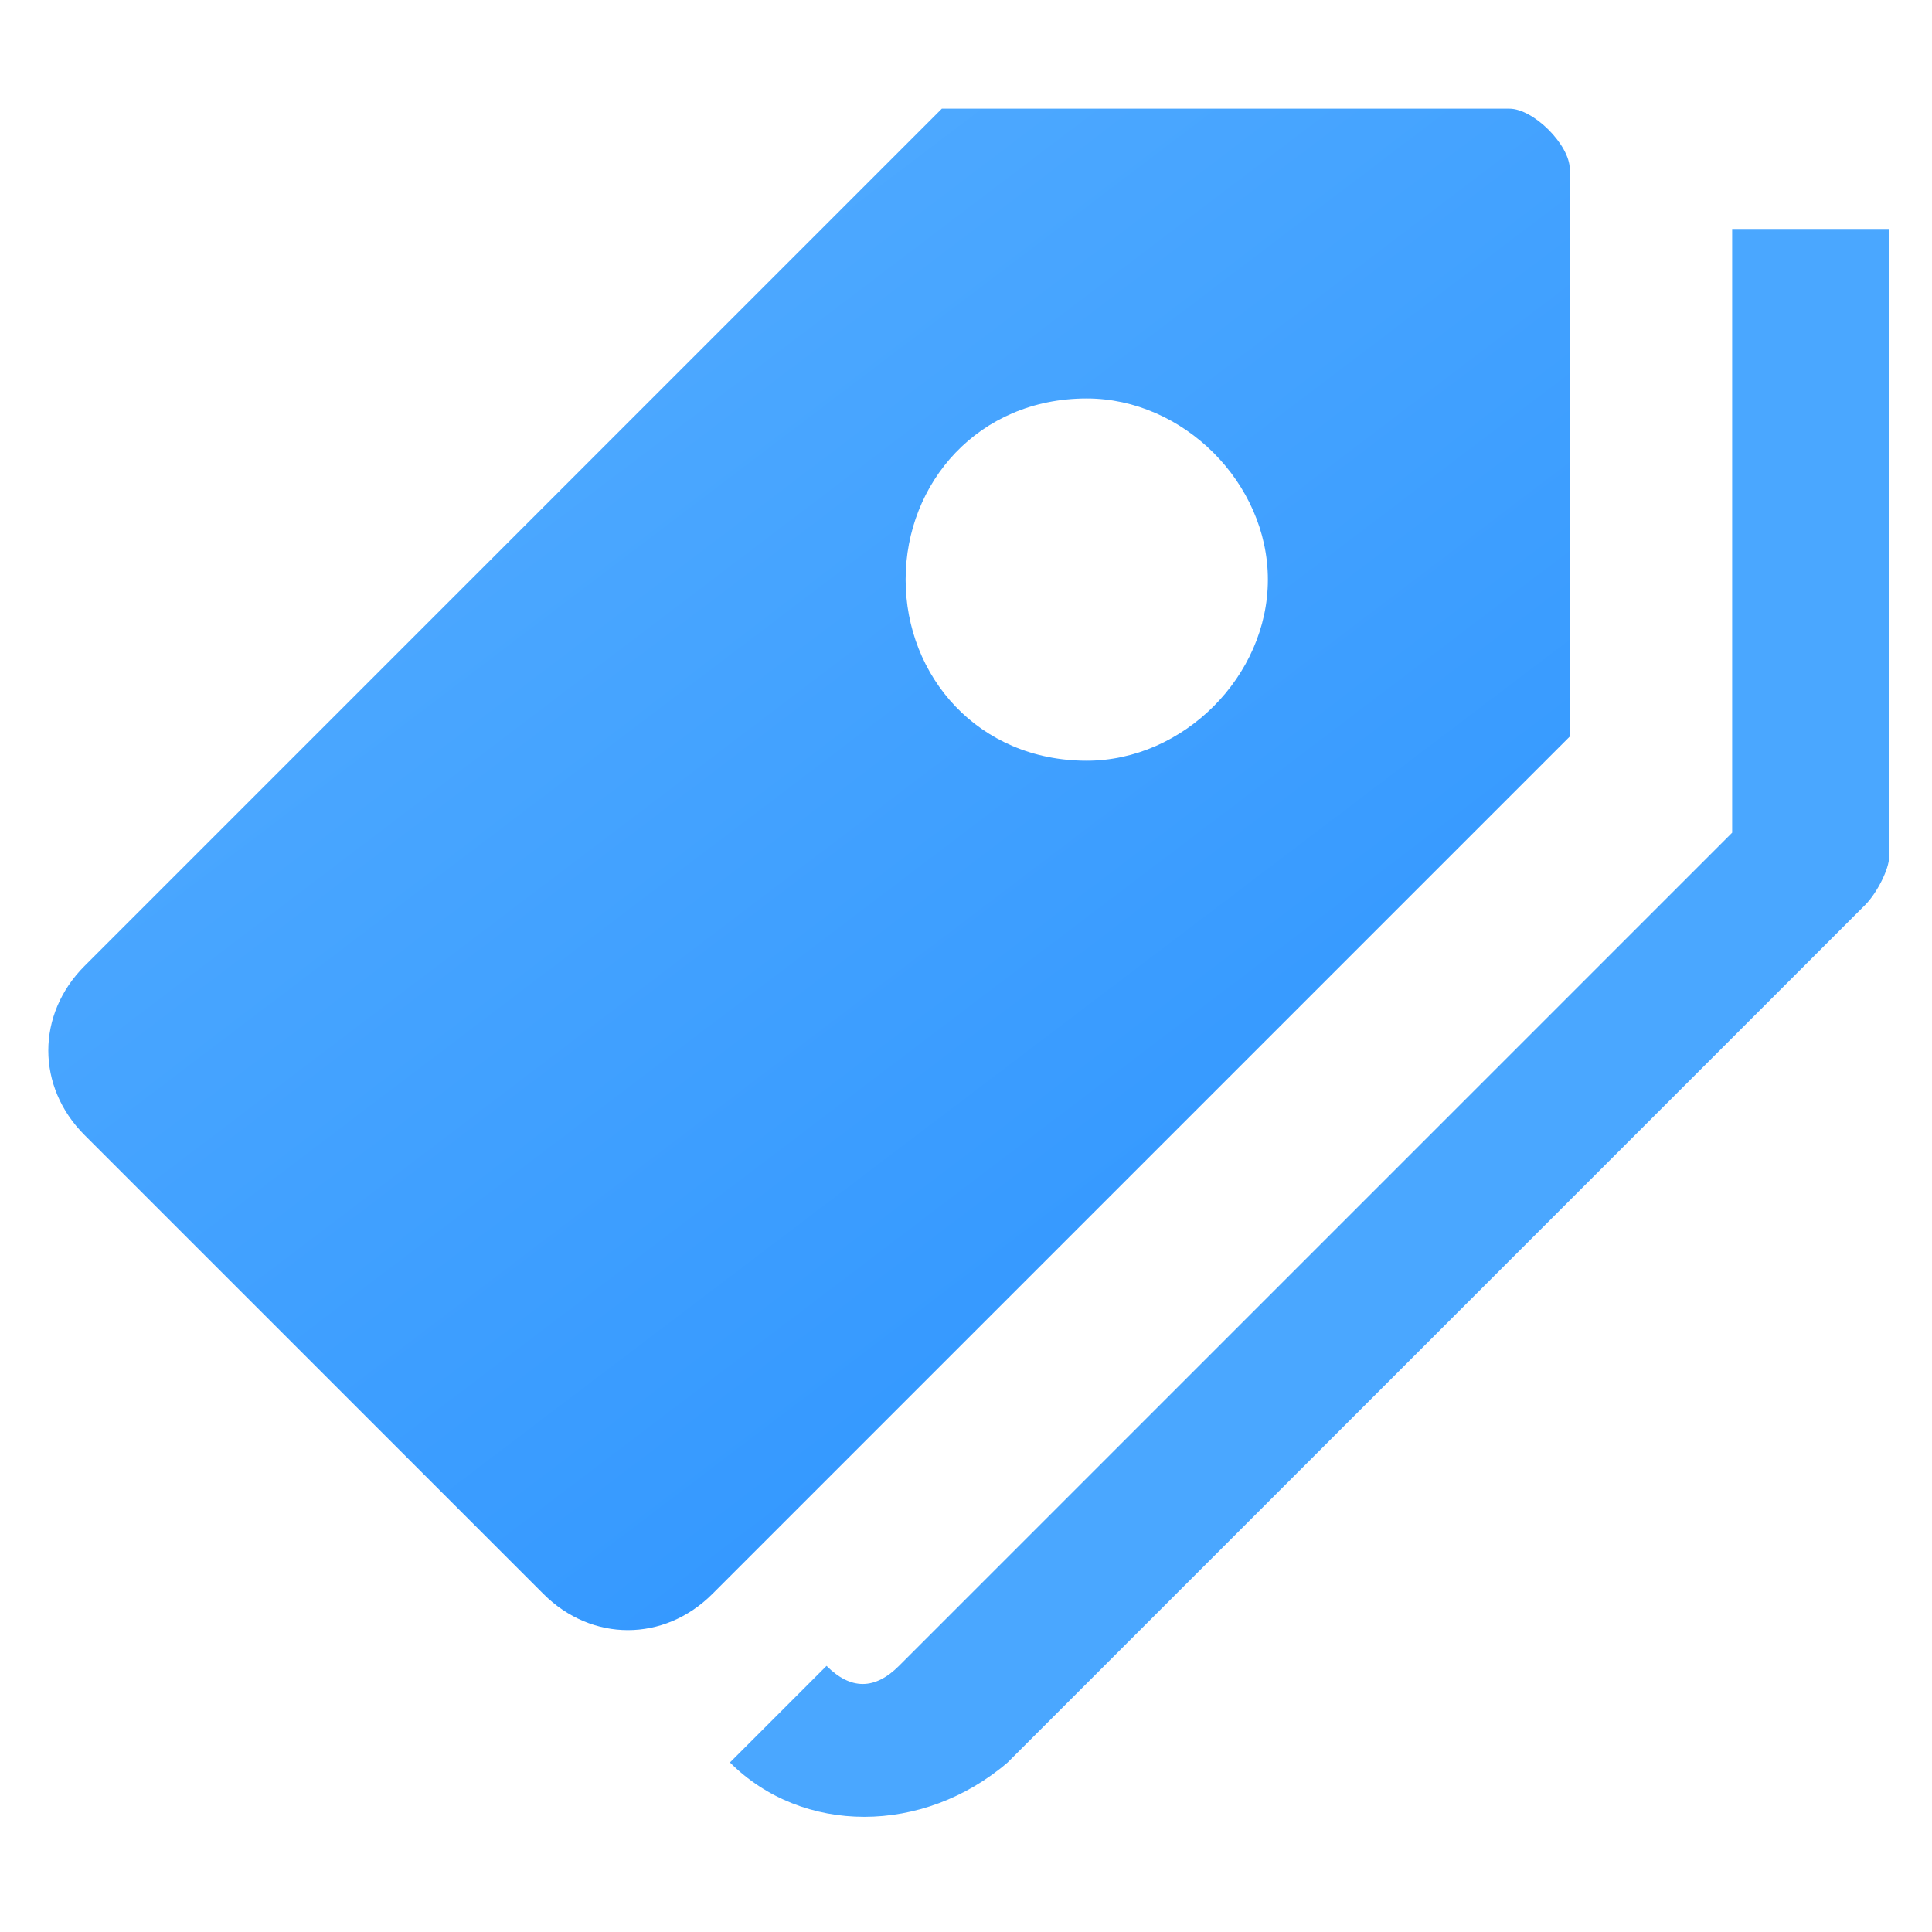 <?xml version="1.0" encoding="utf-8"?>
<!-- Generator: Adobe Illustrator 22.0.0, SVG Export Plug-In . SVG Version: 6.00 Build 0)  -->
<svg version="1.1" id="图层_1" xmlns="http://www.w3.org/2000/svg" xmlns:xlink="http://www.w3.org/1999/xlink" x="0px" y="0px"
	 viewBox="0 0 16 16" style="enable-background:new 0 0 16 16;" xml:space="preserve">
<style type="text/css">
	.st0{opacity:0;fill:#FFFFFF;fill-opacity:0;}
	.st1{fill:url(#形状_2_);}
	.st2{fill:#4AA7FF;}
</style>
<title>组icon copy 3</title>
<desc>Created with Sketch.</desc>
<g>
	<rect y="0" class="st0" width="16" height="16"/>
	<g id="页面-1">
		<g id="搜索结果-鼠标悬停气泡备份" transform="translate(-424, -2368)">
			<g id="编组-3" transform="translate(400, 190)">
				<g id="编组-5" transform="translate(24, 945)">
					<g id="编组-17备份-2" transform="translate(0, 1078)">
						<g id="编组-11备份-2">
							<g id="编组-9备份-6" transform="translate(0, 152)">
								<g id="部门_x2F_组icon-copy-2备份-3" transform="translate(0, 2)">
									<g id="编组" transform="translate(0, 1)">
										
											<linearGradient id="形状_2_" gradientUnits="userSpaceOnUse" x1="-858.267" y1="253.936" x2="-857.654" y2="253.128" gradientTransform="matrix(12.53 0 0 -12.53 10757.381 3182.555)">
											<stop  offset="0" style="stop-color:#54ADFF"/>
											<stop  offset="1" style="stop-color:#3297FF"/>
										</linearGradient>
										<path id="形状" class="st1" d="M13,1.4v4.7l0,0l-7.1,7.1c-0.4,0.4-1,0.4-1.4,0L0.7,9.4C0.3,9,0.3,8.4,0.7,8l7.1-7.1h4.7
											C12.7,0.9,13,1.2,13,1.4z M9,3.3C8.1,3.3,7.5,4,7.5,4.8S8.1,6.3,9,6.3c0.8,0,1.5-0.7,1.5-1.5S9.8,3.3,9,3.3z"/>
										<g id="编组备份" transform="translate(4.845, 0.996)">
											<path id="形状_1_" class="st2" d="M9.5,5.9l-6.9,6.9C2.4,13,2.2,13,2,12.8l-0.8,0.8c0.6,0.6,1.6,0.6,2.3,0l7.1-7.1
												c0.1-0.1,0.2-0.3,0.2-0.4V0.9H9.5V5.9z"/>
										</g>
									</g>
								</g>
							</g>
						</g>
					</g>
				</g>
			</g>
		</g>
	</g>
</g>
</svg>
